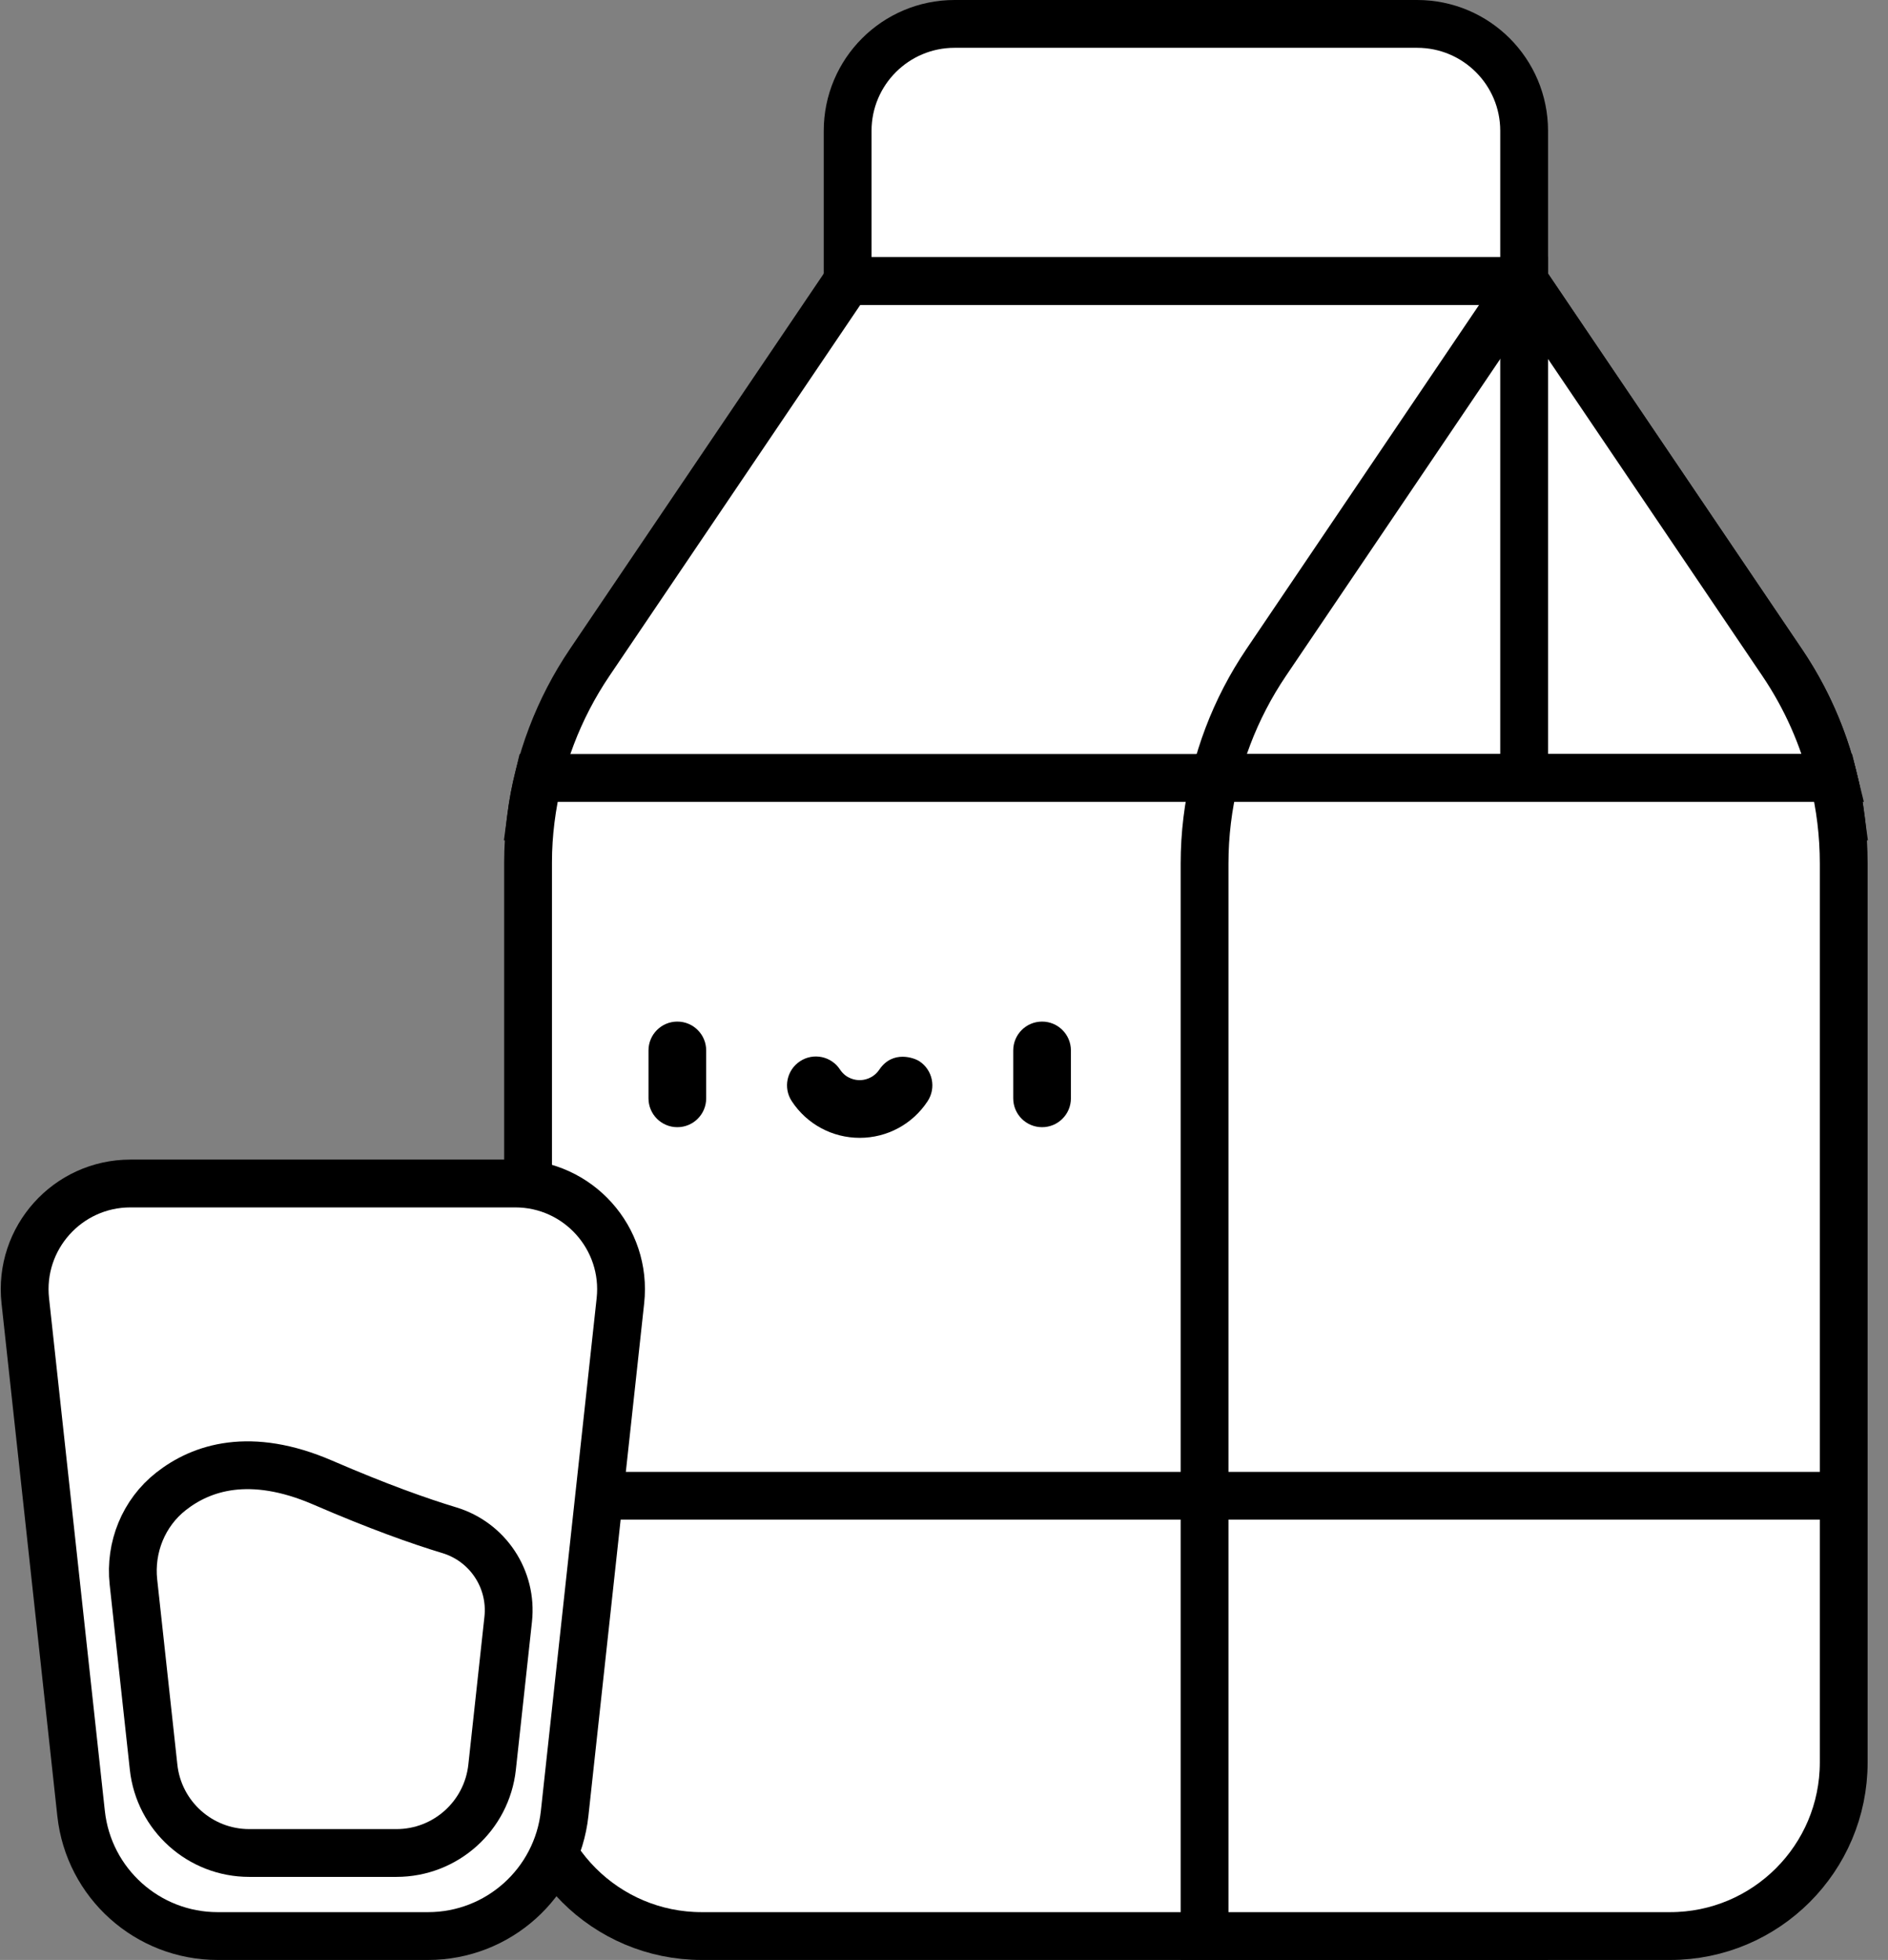 <svg width="79" height="82" viewBox="0 0 79 82" fill="none" xmlns="http://www.w3.org/2000/svg">
<rect x="0" y="0" width="79" height="82" fill="#808080" stroke="none"/>
<path d="M22.096 60.969V73.736C22.096 77.747 25.349 81 29.361 81H63.775V60.969H22.096Z" fill="white" stroke="black" stroke-width="2"/>
<path d="M63.775 34.158V11.754H35.468L24.673 27.718C23.365 29.653 22.53 31.859 22.226 34.158H63.775Z" fill="white" stroke="black" stroke-width="2"/>
<path d="M77.017 34.158C76.713 31.859 75.879 29.653 74.57 27.718L63.775 11.754L52.98 27.718C51.672 29.653 50.837 31.86 50.533 34.158H77.017Z" fill="white" stroke="black" stroke-width="2"/>
<path d="M50.403 60.969V81H69.883C73.894 81 77.147 77.747 77.147 73.736V60.969H50.403Z" fill="white" stroke="black" stroke-width="2"/>
<path d="M63.775 62.579V32.548H22.529C22.252 33.696 22.096 34.879 22.096 36.072V62.579H63.775Z" fill="white" stroke="black" stroke-width="2"/>
<path d="M76.714 32.548C76.293 30.833 75.57 29.196 74.57 27.718L63.775 11.754V32.548H76.714V32.548Z" fill="white" stroke="black" stroke-width="2"/>
<path d="M35.468 11.754V5.476C35.468 3.004 37.472 1 39.944 1H59.298C61.771 1 63.775 3.004 63.775 5.476V11.754H35.468Z" fill="white" stroke="black" stroke-width="2"/>
<path d="M1.058 54.42L3.393 75.873C3.71 78.79 6.174 81 9.108 81H17.91C20.844 81 23.308 78.79 23.626 75.873L25.96 54.42C26.245 51.802 24.194 49.515 21.56 49.515H5.458C2.824 49.515 0.773 51.802 1.058 54.42Z" fill="white" stroke="black" stroke-width="2"/>
<path d="M50.403 36.129V62.579H77.147V36.129C77.147 34.915 77.001 33.714 76.714 32.548H50.836C50.55 33.714 50.403 34.915 50.403 36.129Z" fill="white" stroke="black" stroke-width="2"/>
<path d="M16.589 77.525C18.644 77.525 20.369 75.977 20.591 73.935L21.265 67.744C21.446 66.071 20.411 64.508 18.8 64.021C17.546 63.642 15.816 63.028 13.509 62.03C10.463 60.713 8.426 61.398 7.157 62.394C6.009 63.294 5.426 64.737 5.583 66.187L6.427 73.935C6.649 75.977 8.374 77.525 10.428 77.525H16.589Z" fill="white" stroke="black" stroke-width="2"/>
<path d="M43.604 47.159C42.937 47.159 42.397 46.619 42.397 45.952V43.948C42.397 43.282 42.937 42.741 43.604 42.741C44.27 42.741 44.81 43.282 44.81 43.948V45.952C44.81 46.619 44.27 47.159 43.604 47.159Z" fill="black"/>
<path d="M28.342 47.159C27.675 47.159 27.135 46.619 27.135 45.952V43.948C27.135 43.282 27.675 42.741 28.342 42.741C29.009 42.741 29.549 43.282 29.549 43.948V45.952C29.549 46.619 29.009 47.159 28.342 47.159Z" fill="black"/>
<path d="M36.797 44.746C36.527 45.143 36.133 45.191 35.973 45.191C35.813 45.191 35.412 45.147 35.148 44.746C34.782 44.188 34.033 44.033 33.477 44.4C32.919 44.766 32.764 45.514 33.13 46.071C33.761 47.032 34.824 47.605 35.973 47.605C37.122 47.605 38.184 47.032 38.815 46.071C39.181 45.514 39.026 44.766 38.469 44.4C38.265 44.265 37.361 43.918 36.797 44.746Z" fill="black"/>
</svg>

